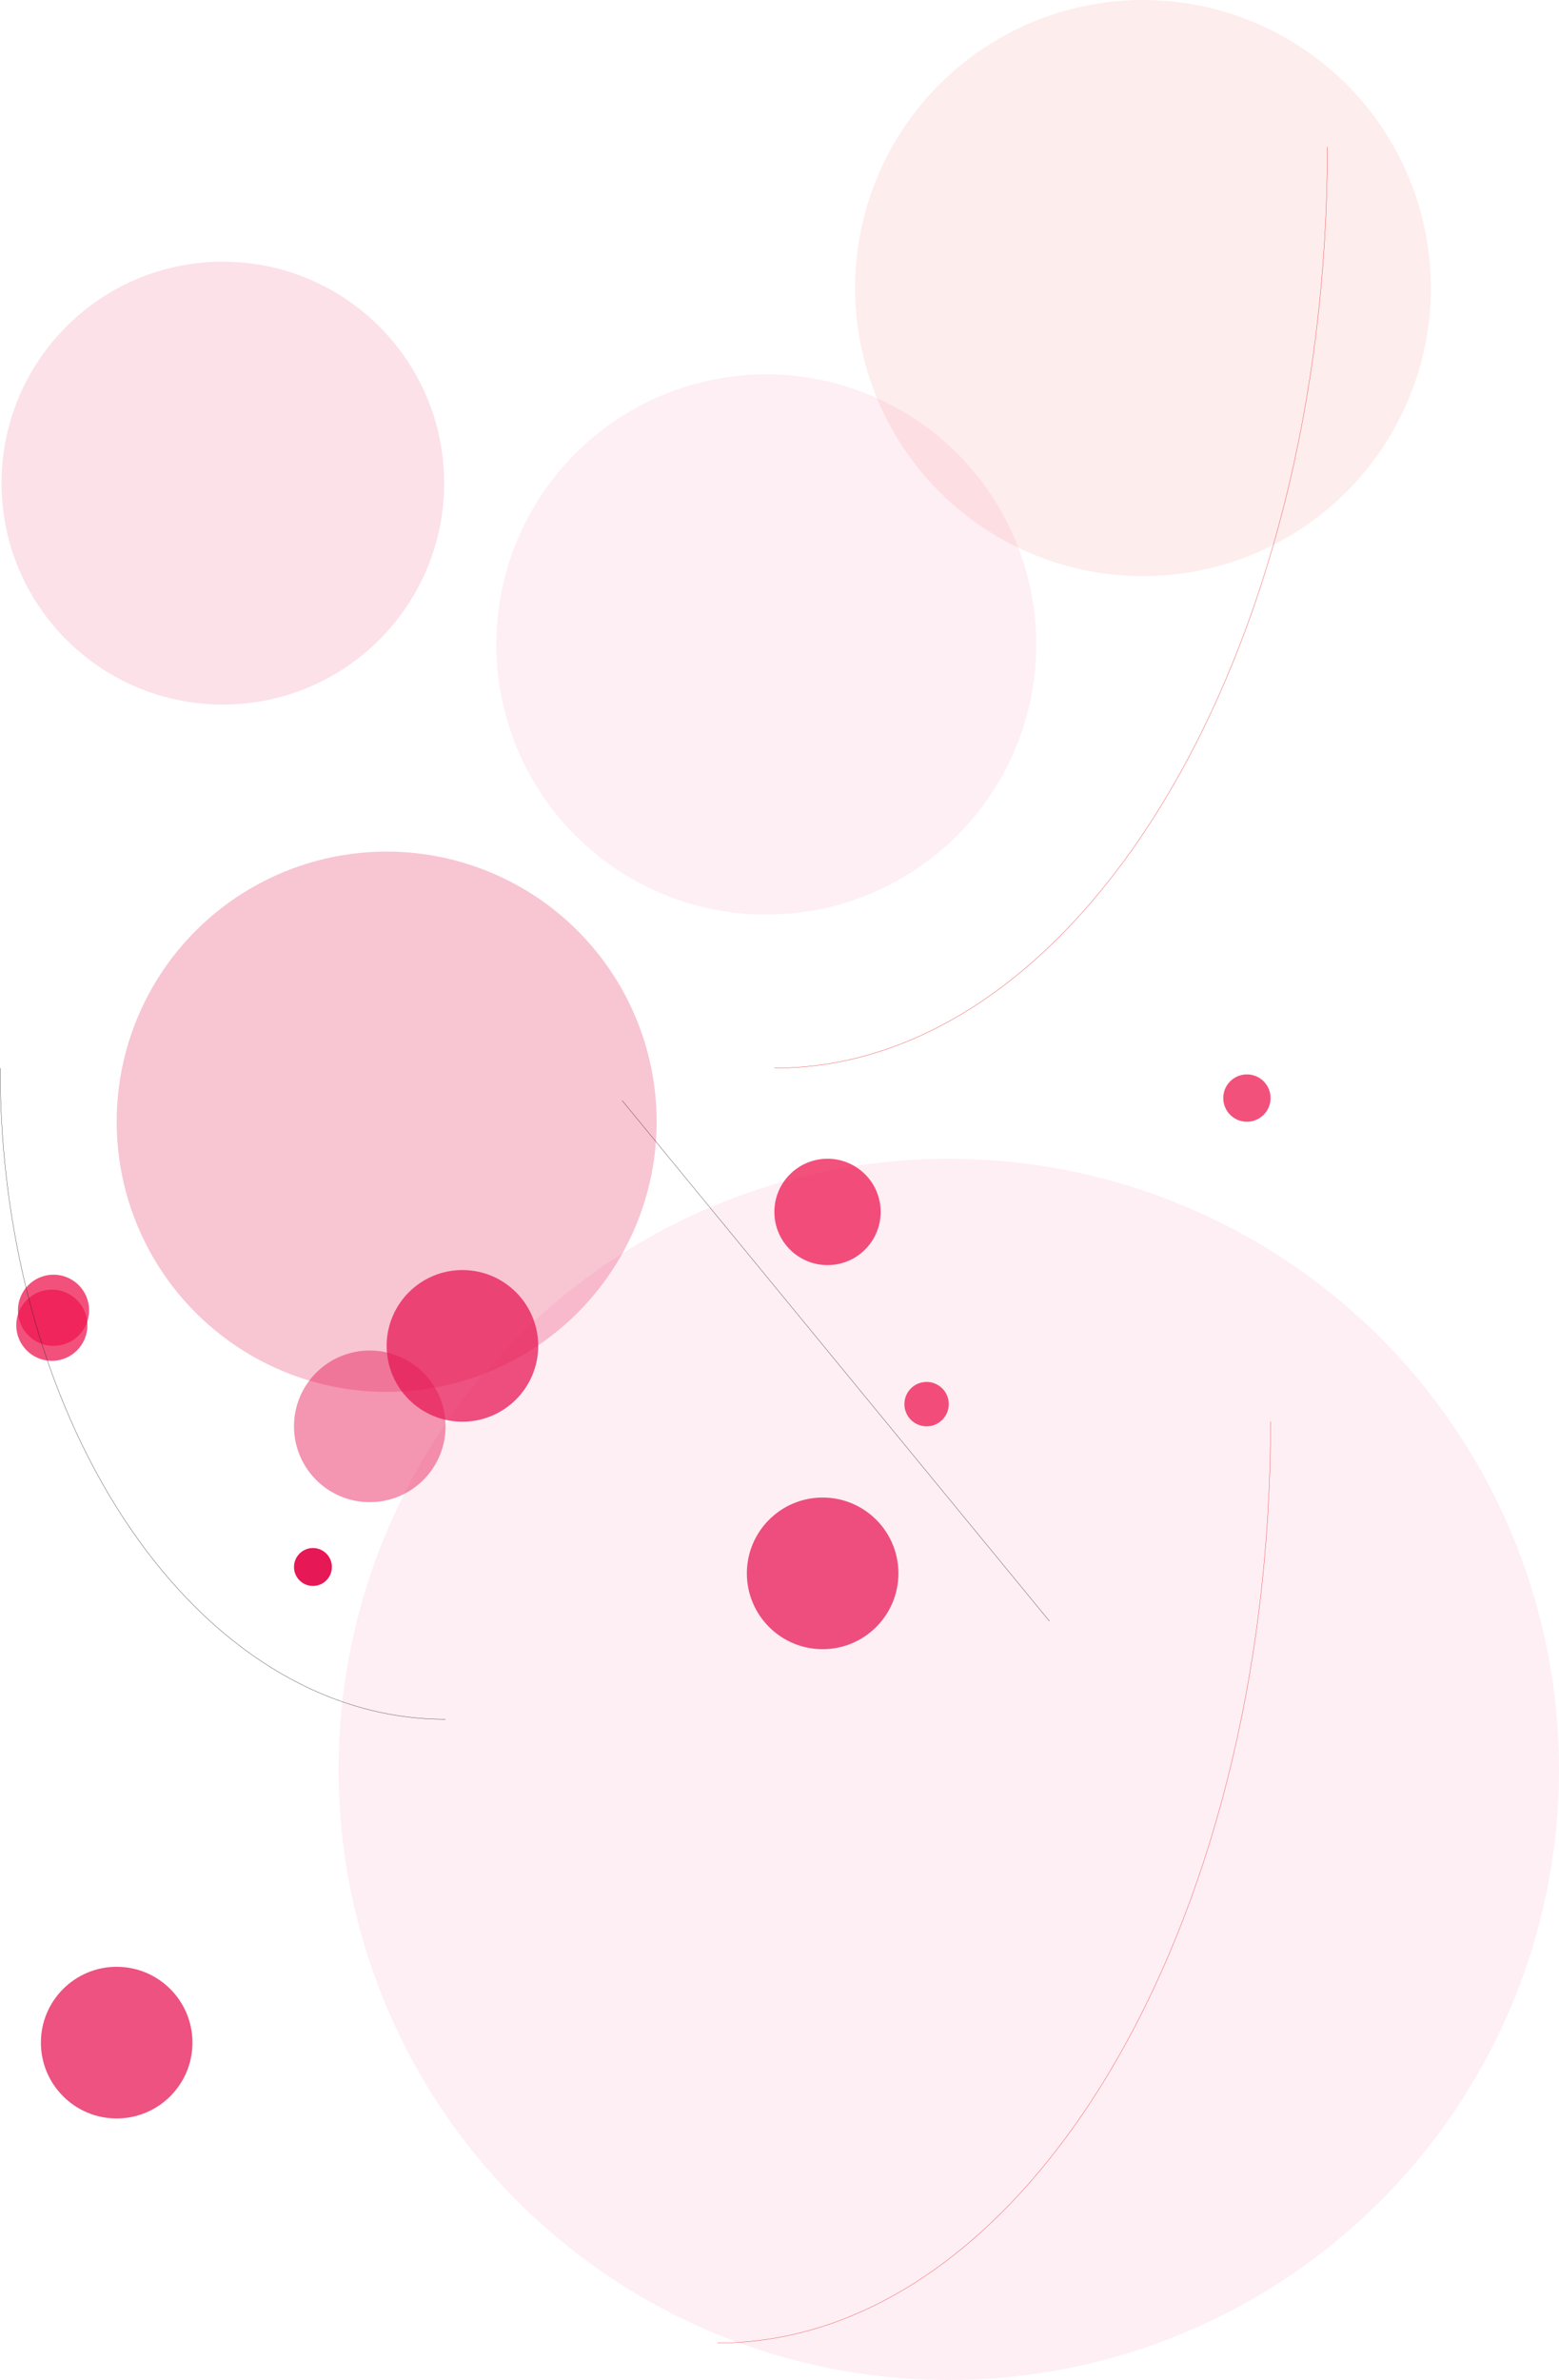 <svg id="Layer_1" data-name="Layer 1" xmlns="http://www.w3.org/2000/svg" viewBox="0 0 1359.29 2073.73"><defs><style>.cls-1,.cls-9{fill:#ed1751;}.cls-1,.cls-2{opacity:0.75;}.cls-2,.cls-3,.cls-4,.cls-5,.cls-6{fill:#e71856;}.cls-3{opacity:0.46;}.cls-5{opacity:0.13;}.cls-6{opacity:0.07;}.cls-7{fill:#e41a50;opacity:0.25;}.cls-8{fill:#ee2324;opacity:0.08;}.cls-10,.cls-9{stroke:#231f20;}.cls-10,.cls-11,.cls-9{stroke-miterlimit:10;stroke-width:0.25px;}.cls-10,.cls-11{fill:none;}.cls-11{stroke:#ed1c24;}</style></defs><title>punane1</title><circle class="cls-1" cx="721.51" cy="1055.97" r="46.34"/><circle class="cls-1" cx="807.89" cy="1223.44" r="19.35"/><circle class="cls-2" cx="717.26" cy="1370.9" r="66.07"/><circle class="cls-3" cx="322.4" cy="1242.79" r="66.07"/><circle class="cls-2" cx="403.19" cy="1172.69" r="66.07"/><circle class="cls-2" cx="101.73" cy="1779.78" r="66.07"/><circle class="cls-4" cx="272.85" cy="1365.35" r="16.52"/><circle class="cls-5" cx="194.3" cy="420.96" r="192.94"/><circle class="cls-6" cx="668.11" cy="561.55" r="235.4"/><circle class="cls-7" cx="337.13" cy="977.41" r="235.4"/><circle class="cls-6" cx="827.24" cy="1541.68" r="532.05"/><circle class="cls-1" cx="1087.18" cy="956.77" r="20.63"/><circle class="cls-8" cx="996.54" cy="251" r="251"/><circle class="cls-1" cx="45.2" cy="1154.7" r="31.02"/><circle class="cls-1" cx="46.66" cy="1141.67" r="31.02"/><line class="cls-9" x1="542.49" y1="958.97" x2="914.95" y2="1412.47"/><path class="cls-10" d="M57.64,757c0,313.6,173.69,567.37,388.34,567.37" transform="translate(-57.51 173.68)"/><path class="cls-11" d="M1165.33,1065.07c0,443.71-215.66,802.75-482.17,802.75" transform="translate(-57.51 173.68)"/><path class="cls-11" d="M1214.85-45.73C1214.85,398,999.19,757,732.68,757" transform="translate(-57.51 173.68)"/></svg>